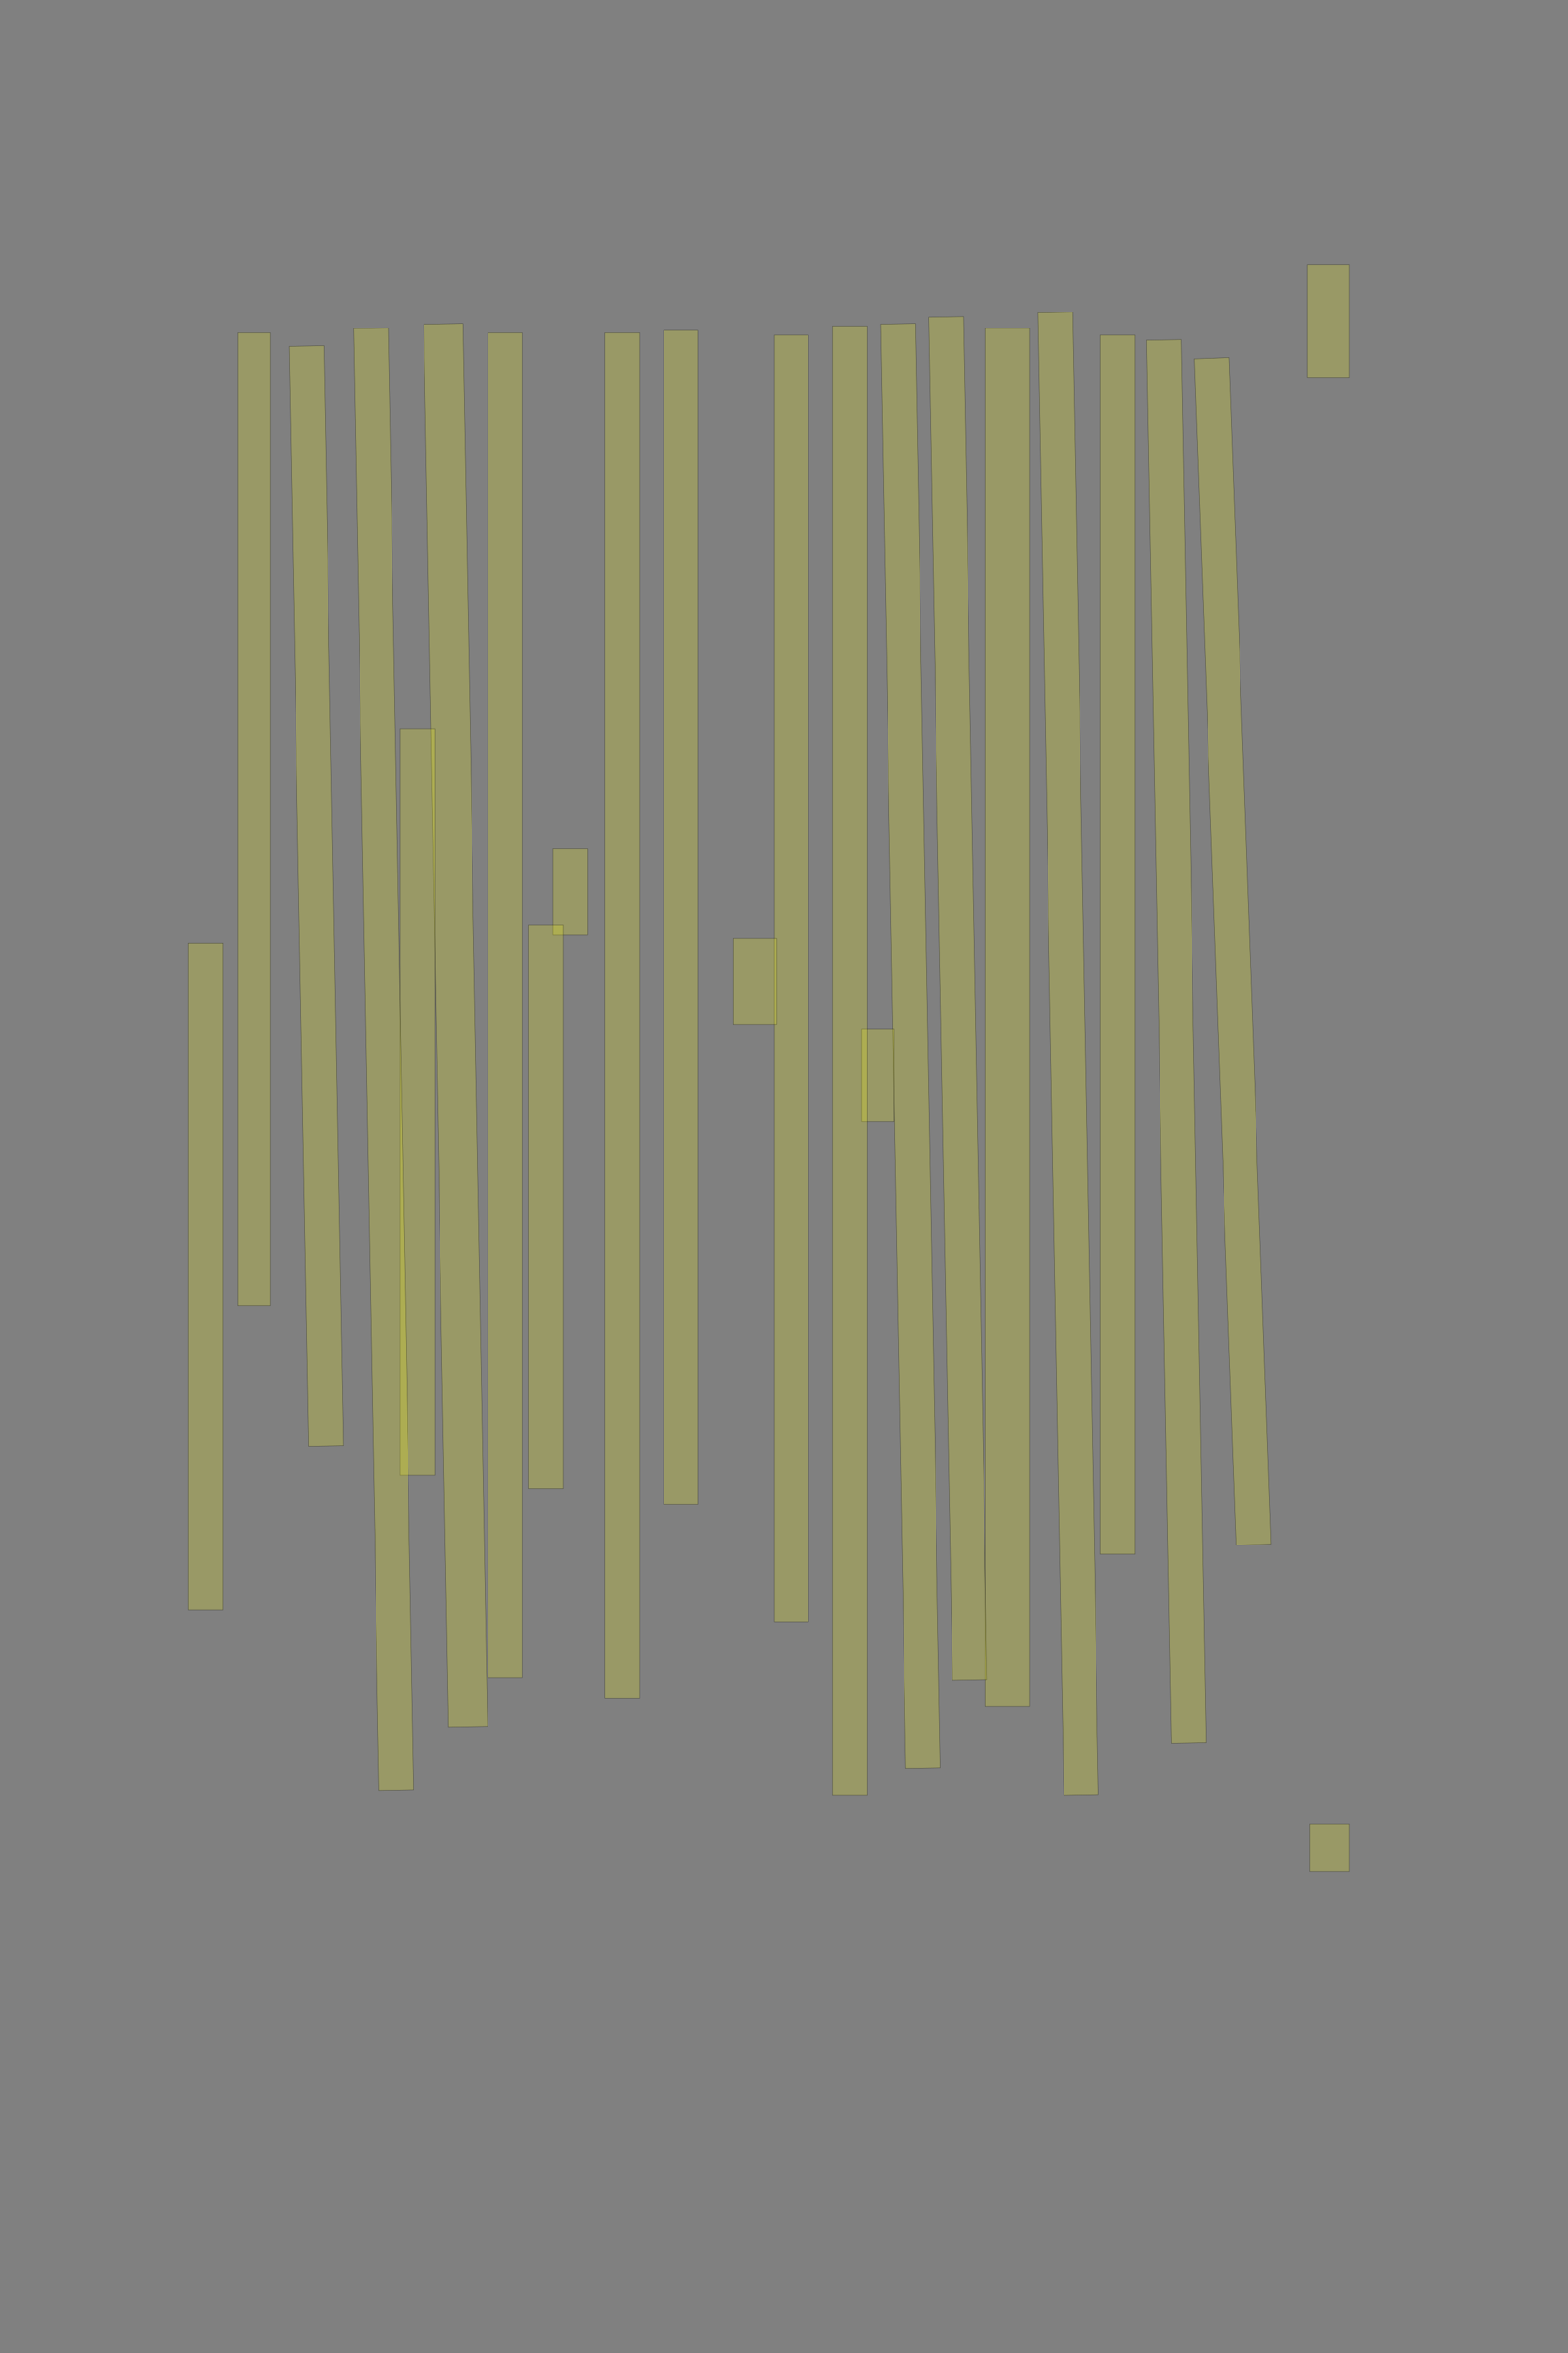 <?xml version="1.0" encoding="UTF-8" standalone="no"?><svg xmlns="http://www.w3.org/2000/svg" xmlns:xlink="http://www.w3.org/1999/xlink" height="6144" width="4096">
 <rect width="100%" height="100%" fill="#808080" stroke="none"/>
 <g>
  <title>Layer 1</title>
  <rect class=" imageannotationLine imageannotationLinked" fill="#FFFF00" fill-opacity="0.2" height="108.235" id="svg_2" stroke="#000000" stroke-opacity="0.5" transform="rotate(90, 3469.88, 839.691)" width="294.65" x="3322.554" xlink:href="#sigle" y="785.573"/>
  <rect class=" imageannotationLine imageannotationLinked" fill="#FFFF00" fill-opacity="0.2" height="102.353" id="svg_6" stroke="#000000" stroke-opacity="0.5" transform="rotate(90, 3472.82, 4824.99)" width="124.063" x="3410.791" xlink:href="#la" y="4773.81"/>
  <rect class=" imageannotationLine imageannotationLinked" fill="#FFFF00" fill-opacity="0.2" height="90.588" id="svg_8" stroke="#000000" stroke-opacity="0.5" transform="rotate(88, 3219.88, 2483.81)" width="3100.534" x="1669.612" xlink:href="#lb" y="2438.518"/>
  <rect class=" imageannotationLine imageannotationLinked" fill="#FFFF00" fill-opacity="0.2" height="90.588" id="svg_10" stroke="#000000" stroke-opacity="0.5" transform="rotate(89, 3072.83, 2719.11)" width="3665.24" x="1240.205" xlink:href="#lc" y="2673.812"/>
  <rect class=" imageannotationLine imageannotationLinked" fill="#FFFF00" fill-opacity="0.2" height="90.588" id="svg_12" stroke="#000000" stroke-opacity="0.5" transform="rotate(90, 2919.88, 2466.16)" width="3182.887" x="1328.441" xlink:href="#ld" y="2420.869"/>
  <rect class=" imageannotationLine imageannotationLinked" fill="#FFFF00" fill-opacity="0.2" height="90.588" id="svg_14" stroke="#000000" stroke-opacity="0.5" transform="rotate(89, 2790.47, 2751.46)" width="3871.123" x="854.909" xlink:href="#le" y="2706.161"/>
  <rect class=" imageannotationLine imageannotationLinked" fill="#FFFF00" fill-opacity="0.2" height="114.117" id="svg_16" stroke="#000000" stroke-opacity="0.5" transform="rotate(90, 2631.69, 2656.83)" width="3599.507" x="831.936" xlink:href="#lf" y="2599.765"/>
  <rect class=" imageannotationLine imageannotationLinked" fill="#FFFF00" fill-opacity="0.2" height="90.588" id="svg_18" stroke="#000000" stroke-opacity="0.5" transform="rotate(89, 2502.23, 2607.34)" width="3559.358" x="722.555" xlink:href="#lg" y="2562.046"/>
  <rect class=" imageannotationLine imageannotationLinked" fill="#FFFF00" fill-opacity="0.2" height="90.588" id="svg_20" stroke="#000000" stroke-opacity="0.5" transform="rotate(89, 2378.55, 2730.72)" width="3770.817" x="493.138" xlink:href="#lh" y="2685.426"/>
  <rect class=" imageannotationLine imageannotationLinked" fill="#FFFF00" fill-opacity="0.2" height="84.706" id="svg_22" stroke="#000000" stroke-opacity="0.5" transform="rotate(90, 2293.41, 2807.34)" width="241.711" x="2172.556" xlink:href="#li" y="2764.986"/>
  <rect class=" imageannotationLine imageannotationLinked" fill="#FFFF00" fill-opacity="0.2" height="90.486" id="svg_24" stroke="#000000" stroke-opacity="0.5" transform="rotate(90, 2219.79, 2769.26)" width="3836.139" x="301.718" xlink:href="#lj" y="2724.023"/>
  <rect class=" imageannotationLine imageannotationLinked" fill="#FFFF00" fill-opacity="0.2" height="90.588" id="svg_26" stroke="#000000" stroke-opacity="0.5" transform="rotate(90, 2066.94, 2554.4)" width="3359.358" x="387.264" xlink:href="#lk" y="2509.108"/>
  <rect class=" imageannotationLine imageannotationLinked" fill="#FFFF00" fill-opacity="0.2" height="114.118" id="svg_28" stroke="#000000" stroke-opacity="0.5" transform="rotate(90, 1972.82, 2563.23)" width="224.065" x="1860.791" xlink:href="#ll" y="2506.166"/>
  <rect class=" imageannotationLine imageannotationLinked" fill="#FFFF00" fill-opacity="0.2" height="90.588" id="svg_30" stroke="#000000" stroke-opacity="0.5" transform="rotate(90, 1778.7, 2395.58)" width="3065.24" x="246.084" xlink:href="#lm" y="2350.282"/>
  <rect class=" imageannotationLine imageannotationLinked" fill="#FFFF00" fill-opacity="0.2" height="90.588" id="svg_32" stroke="#000000" stroke-opacity="0.5" transform="rotate(90, 1625.77, 2651.46)" width="3565.24" x="-156.853" xlink:href="#ln" y="2606.164"/>
  <rect class=" imageannotationLine imageannotationLinked" fill="#FFFF00" fill-opacity="0.2" height="90.588" id="svg_34" stroke="#000000" stroke-opacity="0.5" transform="rotate(90, 1490.47, 2327.93)" width="224.064" x="1378.436" xlink:href="#lo" y="2282.635"/>
  <rect class=" imageannotationLine imageannotationLinked" fill="#FFFF00" fill-opacity="0.2" height="90.588" id="svg_36" stroke="#000000" stroke-opacity="0.5" transform="rotate(90, 1425.76, 3151.46)" width="1471.118" x="690.198" xlink:href="#lp" y="3106.166"/>
  <rect class=" imageannotationLine imageannotationLinked" fill="#FFFF00" fill-opacity="0.2" height="90.588" id="svg_38" stroke="#000000" stroke-opacity="0.5" transform="rotate(90, 1319.88, 2624.99)" width="3512.299" x="-436.268" xlink:href="#lq" y="2579.693"/>
  <rect class=" imageannotationLine imageannotationLinked" fill="#FFFF00" fill-opacity="0.2" height="102.351" id="svg_40" stroke="#000000" stroke-opacity="0.5" transform="rotate(89, 1190.31, 2677.52)" width="3664.216" x="-641.797" xlink:href="#lr" y="2626.345"/>
  <rect class=" imageannotationLine imageannotationLinked" fill="#FFFF00" fill-opacity="0.2" height="90.588" id="svg_42" stroke="#000000" stroke-opacity="0.5" transform="rotate(90, 1090.47, 2877.93)" width="1947.592" x="116.676" xlink:href="#ls" y="2832.633"/>
  <rect class=" imageannotationLine imageannotationLinked" fill="#FFFF00" fill-opacity="0.2" height="90.588" id="svg_44" stroke="#000000" stroke-opacity="0.5" transform="rotate(89, 1002.23, 2766.17)" width="3818.182" x="-906.857" xlink:href="#lt" y="2720.873"/>
  <rect class=" imageannotationLine imageannotationLinked" fill="#FFFF00" fill-opacity="0.2" height="90.588" id="svg_46" stroke="#000000" stroke-opacity="0.5" transform="rotate(89, 825.766, 2339.7)" width="2871.122" x="-609.795" xlink:href="#lu" y="2294.4"/>
  <rect class=" imageannotationLine imageannotationLinked" fill="#FFFF00" fill-opacity="0.2" height="84.706" id="svg_48" stroke="#000000" stroke-opacity="0.5" transform="rotate(90, 663.999, 2139.7)" width="2541.71" x="-606.857" xlink:href="#lv" y="2097.341"/>
  <rect class=" imageannotationLine imageannotationLinked" fill="#FFFF00" fill-opacity="0.2" height="90.588" id="svg_50" stroke="#000000" stroke-opacity="0.5" transform="rotate(90, 537.528, 3333.81)" width="1741.711" x="-333.327" xlink:href="#lw" y="3288.517"/>
 </g>

</svg>